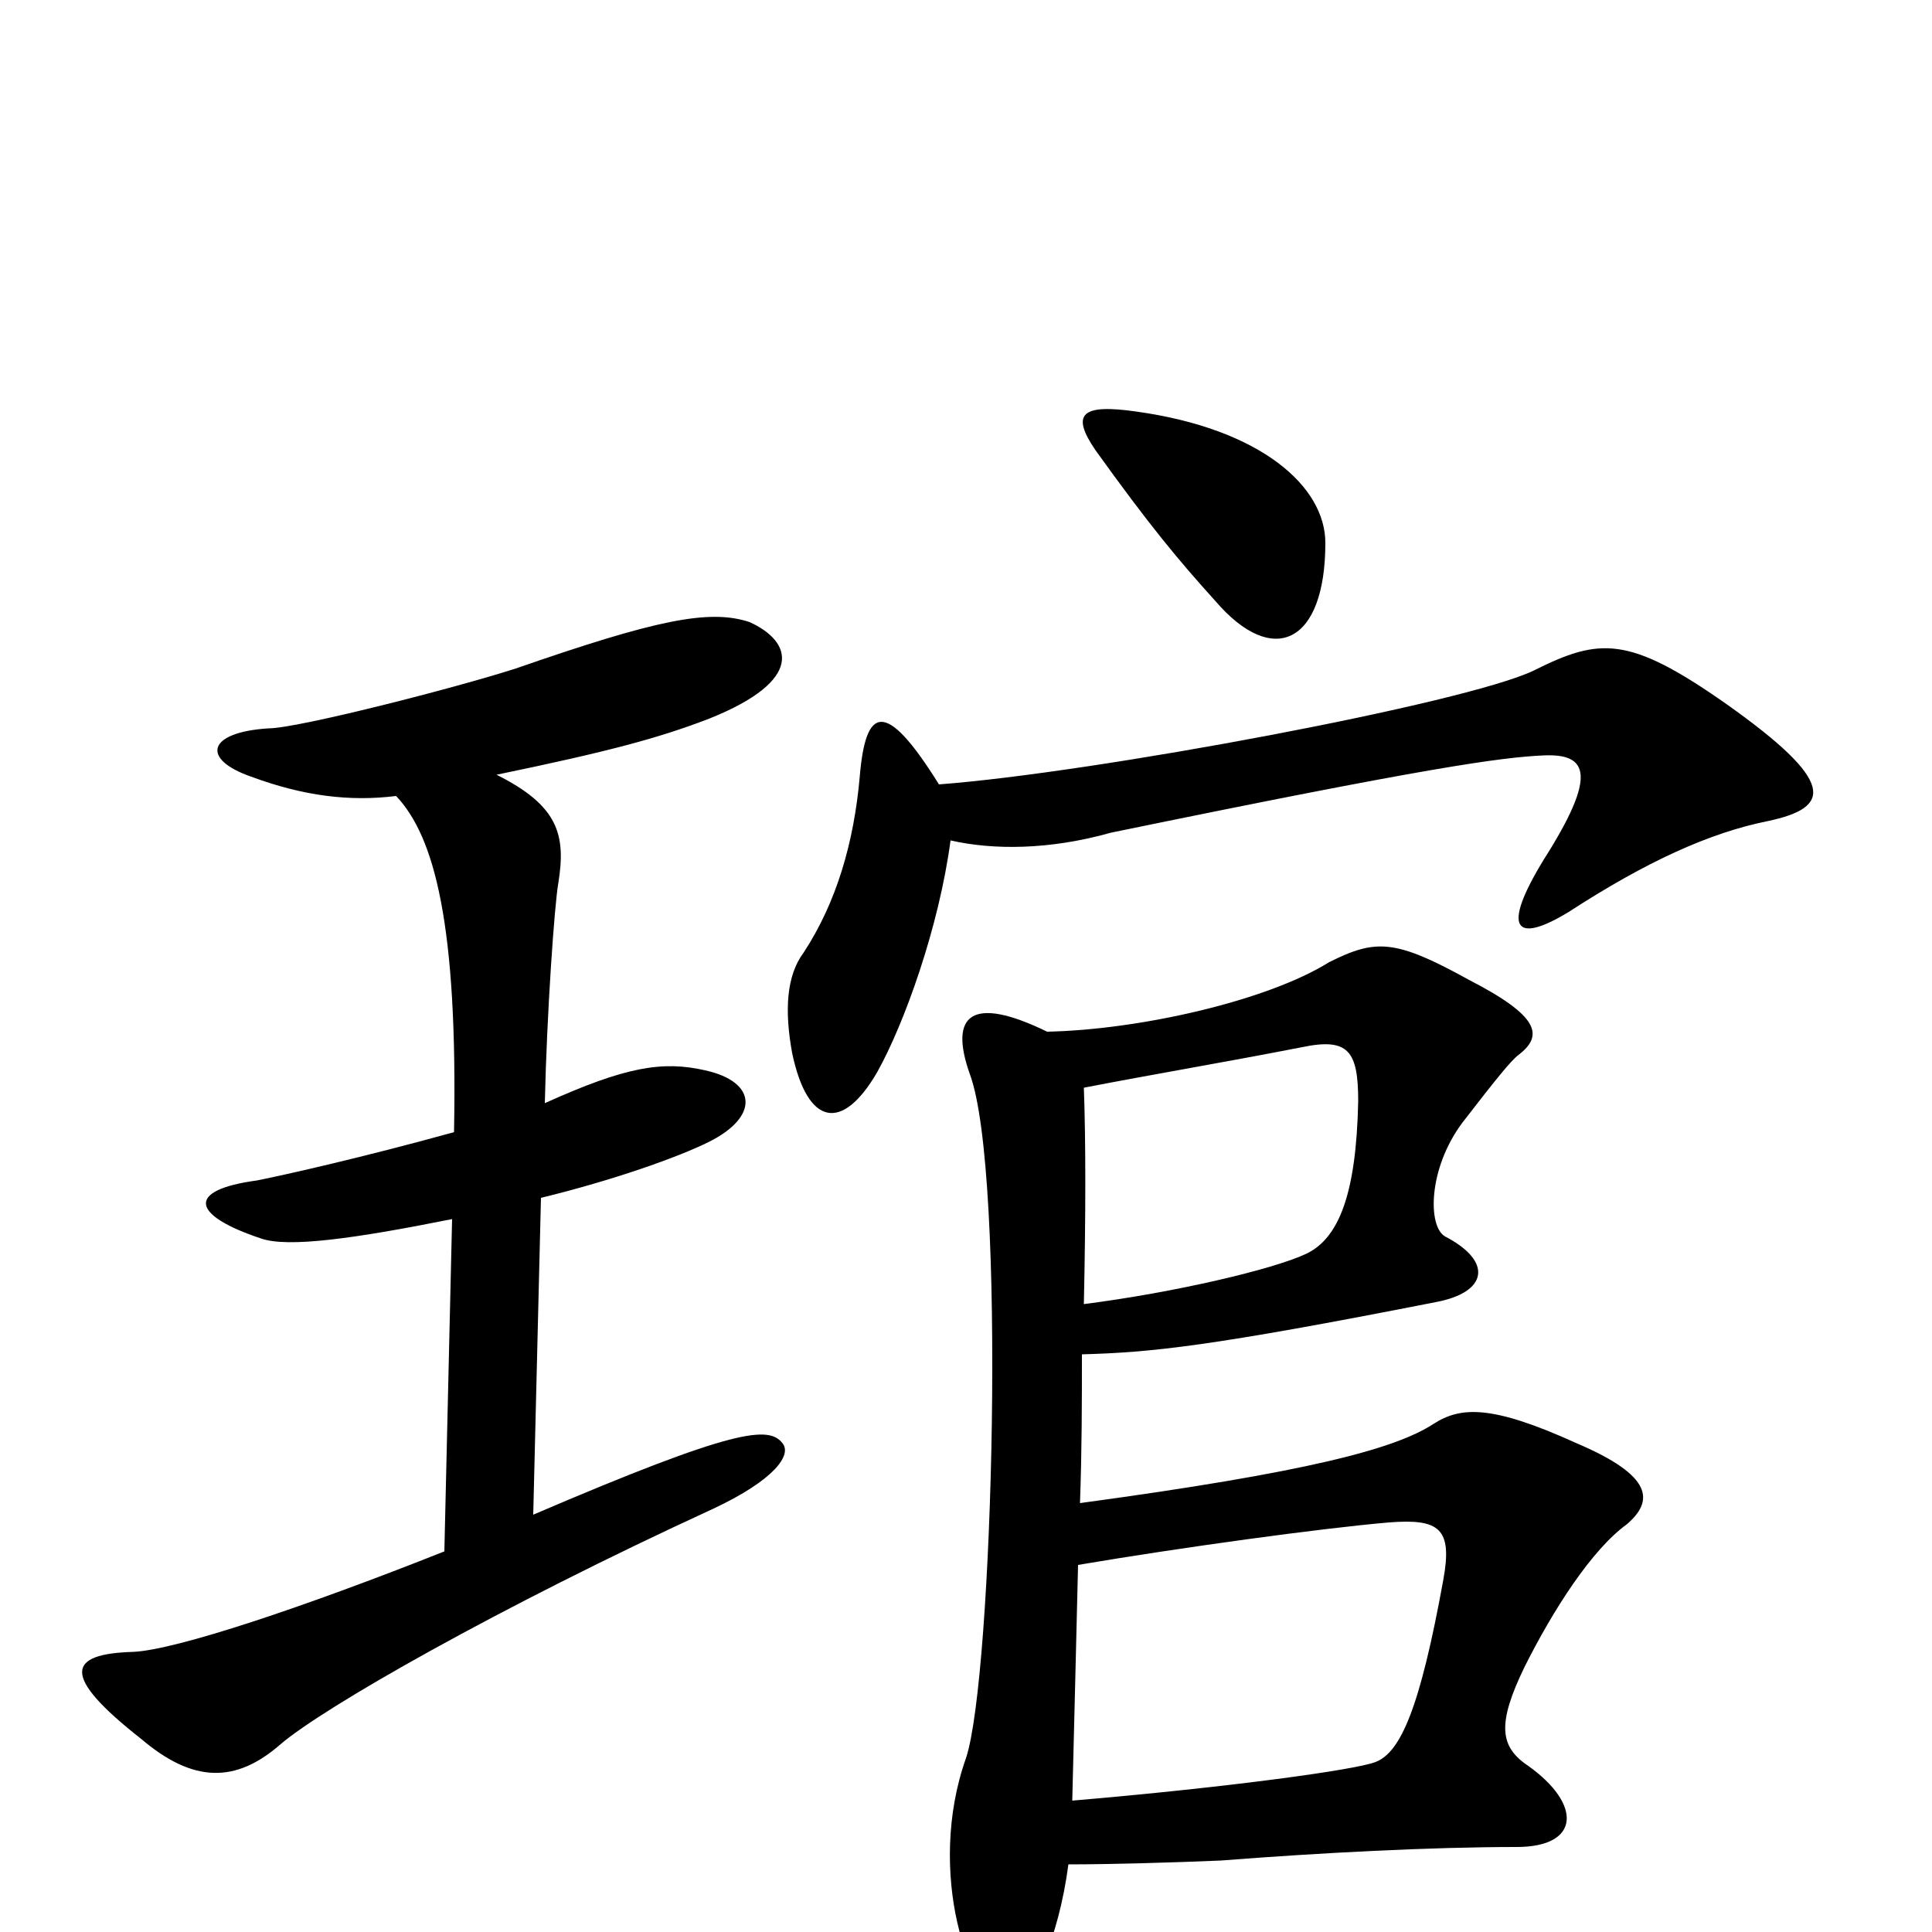 <svg xmlns="http://www.w3.org/2000/svg" viewBox="0 -1000 1000 1000">
	<path fill="#000000" d="M686 -719C686 -748 653 -778 588 -787C560 -791 554 -786 567 -767C595 -728 610 -710 629 -689C659 -654 686 -667 686 -719ZM558 -190C611 -199 684 -209 719 -212C745 -214 752 -209 747 -182C735 -116 725 -93 712 -88C702 -84 637 -75 555 -68C556 -107 557 -149 558 -190ZM560 -299C596 -300 626 -303 743 -326C770 -331 773 -347 748 -360C739 -365 739 -395 757 -419C774 -441 782 -451 786 -454C799 -464 797 -474 760 -493C722 -514 712 -514 688 -502C656 -482 590 -467 542 -466C503 -485 491 -475 502 -444C521 -393 514 -132 500 -90C479 -31 502 36 521 36C534 36 548 3 553 -35C575 -35 609 -36 632 -37C683 -41 741 -44 785 -44C818 -44 819 -66 791 -86C776 -96 775 -108 789 -137C804 -167 824 -198 842 -211C856 -223 856 -236 816 -253C772 -273 756 -272 742 -263C722 -250 677 -238 559 -222C560 -250 560 -275 560 -299ZM561 -437C597 -444 633 -450 674 -458C698 -463 703 -456 703 -430C702 -382 693 -359 676 -351C659 -343 608 -331 561 -325C562 -371 562 -410 561 -437ZM486 -594C458 -639 448 -634 445 -598C442 -564 433 -533 416 -507C407 -495 406 -477 410 -455C418 -417 436 -414 454 -445C468 -470 486 -520 492 -565C514 -560 543 -560 575 -569C740 -603 777 -608 799 -609C822 -610 827 -599 799 -555C777 -519 784 -511 812 -528C852 -554 885 -569 915 -575C948 -582 951 -595 893 -636C843 -671 828 -670 794 -653C759 -636 566 -600 486 -594ZM257 -599C315 -611 341 -618 367 -628C417 -648 410 -668 388 -678C367 -685 339 -679 267 -654C236 -644 154 -623 139 -623C107 -621 104 -607 130 -598C157 -588 181 -585 205 -588C225 -567 237 -521 235 -414C188 -401 148 -392 133 -389C96 -384 99 -371 135 -359C149 -354 184 -359 234 -369L230 -197C157 -168 91 -146 69 -145C35 -144 31 -133 73 -100C100 -77 122 -77 145 -97C167 -116 258 -168 369 -219C401 -234 410 -247 405 -253C398 -262 381 -261 276 -216L280 -380C317 -389 351 -401 367 -409C393 -422 392 -440 365 -446C343 -451 324 -448 282 -429C283 -475 287 -532 289 -543C293 -568 289 -583 257 -599Z"/>
</svg>